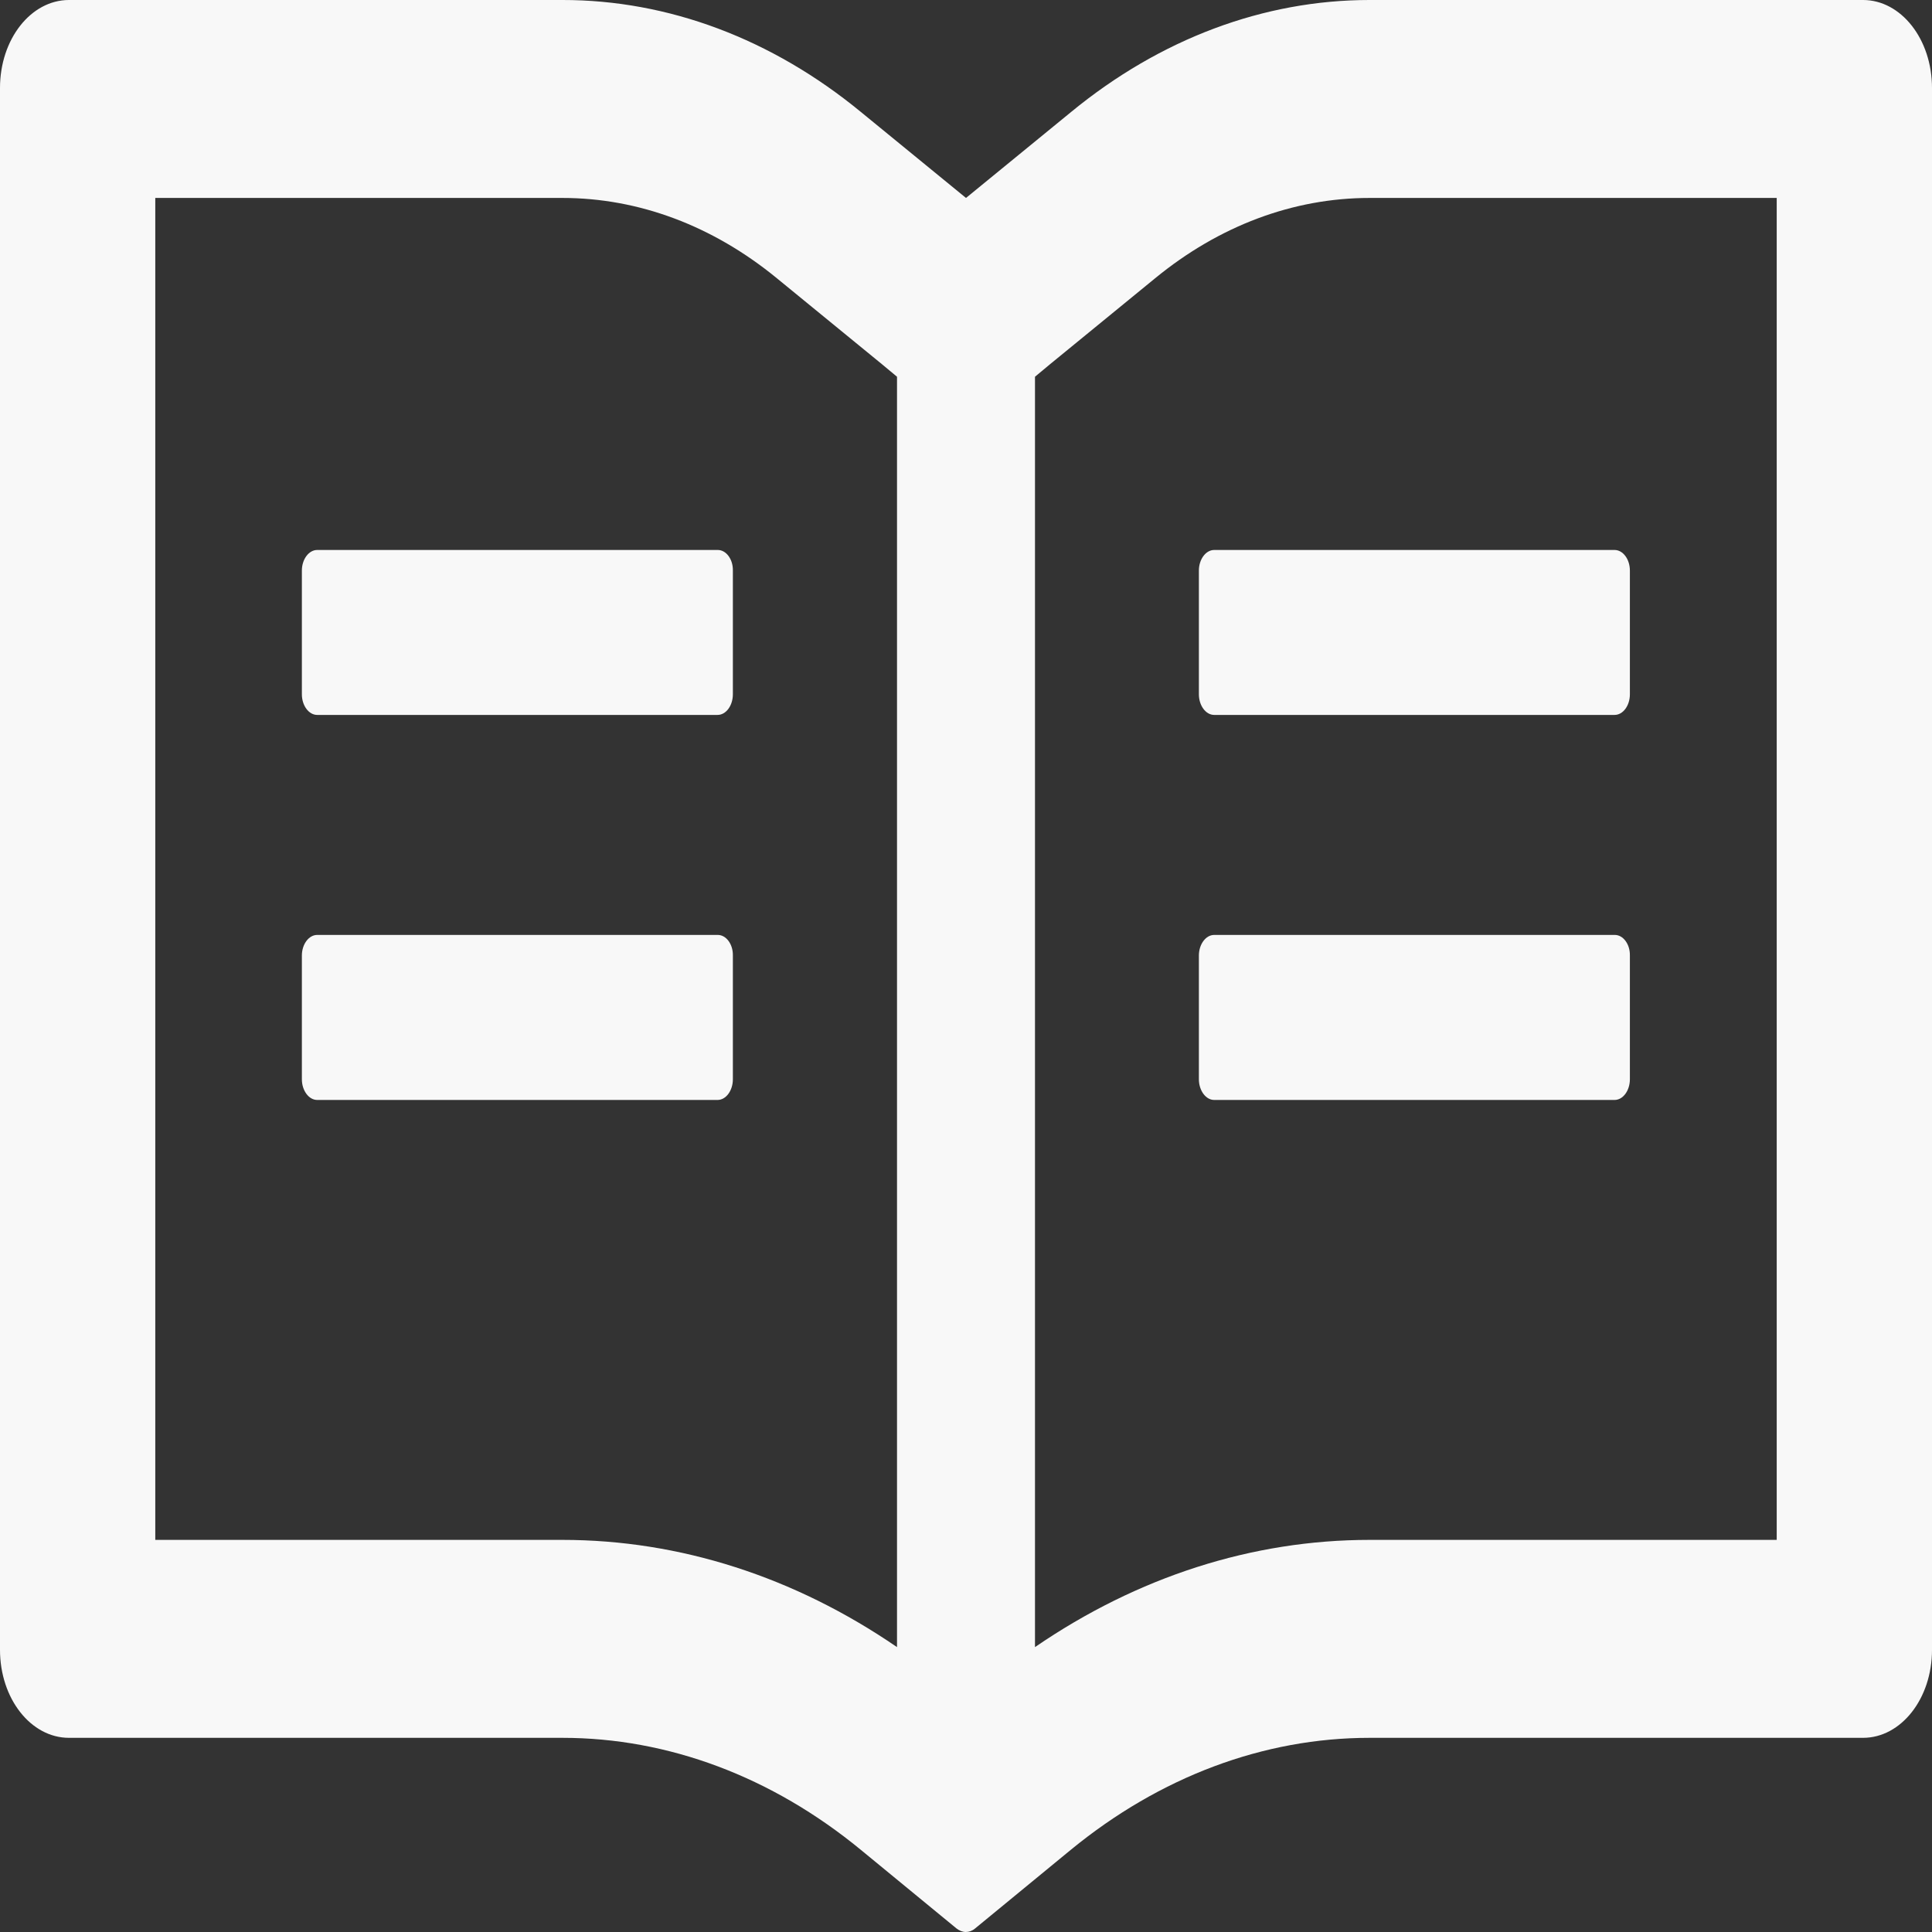 <svg width="24" height="24" viewBox="0 0 24 24" fill="none" xmlns="http://www.w3.org/2000/svg">
<rect x="0" y="0" width="24" height="24" fill="#333333" stroke="none"/>
<path d="M23.143 -2.92708e-05H17.014C15.699 -2.92708e-05 14.413 0.482 13.307 1.39L12 2.459L10.693 1.39C9.588 0.482 8.301 -0.001 6.986 -2.92708e-05H0.857C0.383 -2.92708e-05 0 0.488 0 1.093V20.495C0 21.1 0.383 21.588 0.857 21.588H6.986C8.301 21.588 9.587 22.07 10.693 22.979L11.882 23.956C11.917 23.983 11.957 24 11.997 24C12.037 24 12.078 23.986 12.113 23.956L13.302 22.979C14.411 22.07 15.699 21.588 17.014 21.588H23.143C23.617 21.588 24 21.1 24 20.495V1.093C24 0.488 23.617 -2.92708e-05 23.143 -2.92708e-05ZM6.986 19.129H1.929V2.459H6.986C7.934 2.459 8.855 2.804 9.651 3.457L10.958 4.526L11.143 4.68V20.461C9.868 19.587 8.443 19.129 6.986 19.129ZM22.071 19.129H17.014C15.557 19.129 14.132 19.587 12.857 20.461V4.68L13.042 4.526L14.349 3.457C15.145 2.804 16.066 2.459 17.014 2.459H22.071V19.129ZM8.917 6.832H3.94C3.836 6.832 3.75 6.948 3.75 7.088V8.625C3.75 8.765 3.836 8.881 3.94 8.881H8.914C9.019 8.881 9.104 8.765 9.104 8.625V7.088C9.107 6.948 9.021 6.832 8.917 6.832ZM14.893 7.088V8.625C14.893 8.765 14.979 8.881 15.083 8.881H20.057C20.162 8.881 20.247 8.765 20.247 8.625V7.088C20.247 6.948 20.162 6.832 20.057 6.832H15.083C14.979 6.832 14.893 6.948 14.893 7.088ZM8.917 11.614H3.94C3.836 11.614 3.75 11.73 3.75 11.87V13.407C3.75 13.547 3.836 13.664 3.94 13.664H8.914C9.019 13.664 9.104 13.547 9.104 13.407V11.87C9.107 11.73 9.021 11.614 8.917 11.614ZM20.06 11.614H15.083C14.979 11.614 14.893 11.73 14.893 11.87V13.407C14.893 13.547 14.979 13.664 15.083 13.664H20.057C20.162 13.664 20.247 13.547 20.247 13.407V11.87C20.25 11.73 20.164 11.614 20.06 11.614Z" fill="#F8F8F8"/>
</svg>

